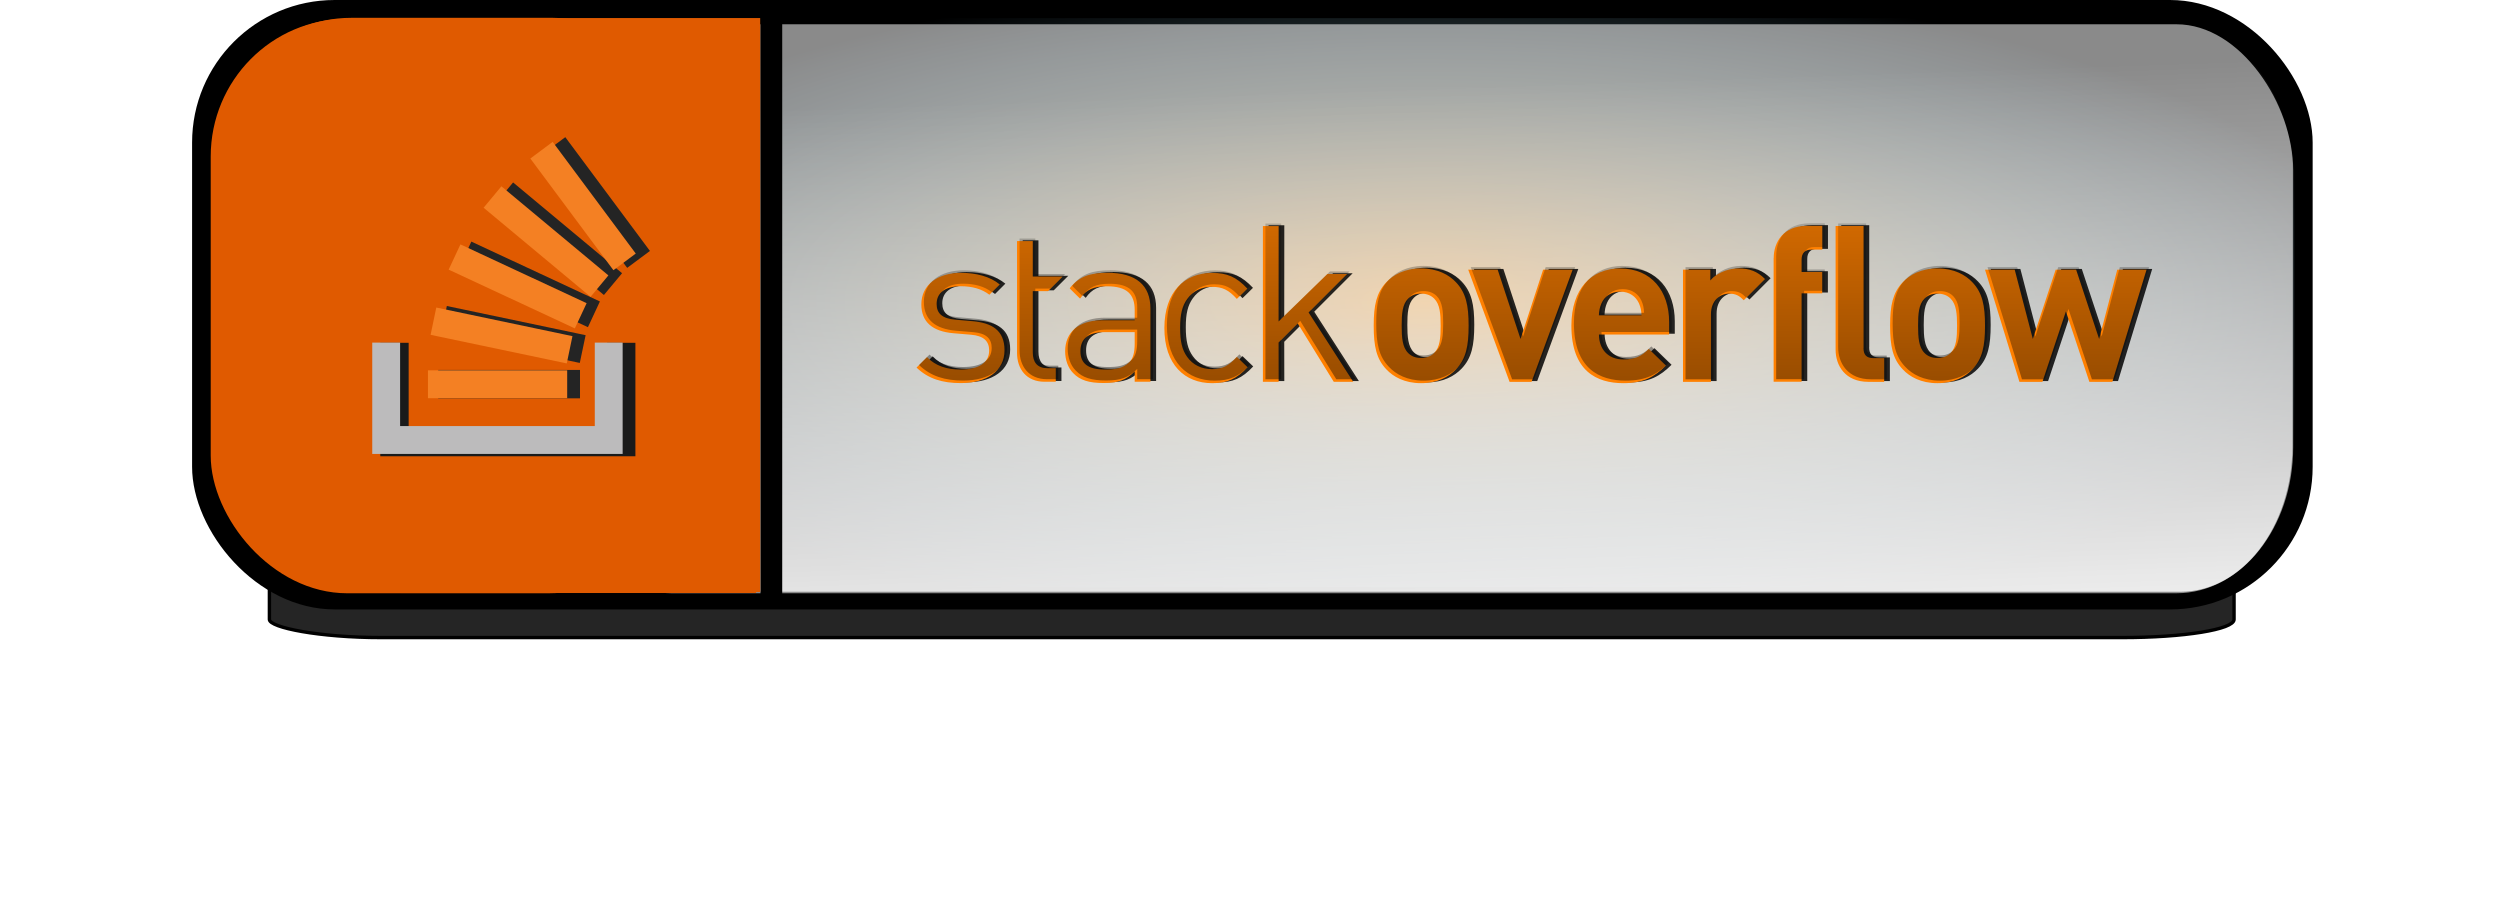 <?xml version="1.0" encoding="UTF-8" standalone="no"?>
<!-- Created with Inkscape (http://www.inkscape.org/) -->

<svg
   width="46.346mm"
   height="16.769mm"
   viewBox="0 0 46.346 16.769"
   version="1.1"
   id="svg6875"
   inkscape:version="1.2.1 (9c6d41e410, 2022-07-14)"
   sodipodi:docname="stack-pills.svg"
   xmlns:inkscape="http://www.inkscape.org/namespaces/inkscape"
   xmlns:sodipodi="http://sodipodi.sourceforge.net/DTD/sodipodi-0.dtd"
   xmlns:xlink="http://www.w3.org/1999/xlink"
   xmlns="http://www.w3.org/2000/svg"
   xmlns:svg="http://www.w3.org/2000/svg">
  <sodipodi:namedview
     id="namedview6877"
     pagecolor="#ffffff"
     bordercolor="#000000"
     borderopacity="0.25"
     inkscape:showpageshadow="2"
     inkscape:pageopacity="0.0"
     inkscape:pagecheckerboard="0"
     inkscape:deskcolor="#d1d1d1"
     inkscape:document-units="mm"
     showgrid="false"
     inkscape:zoom="8.1840269"
     inkscape:cx="51.930426"
     inkscape:cy="38.000853"
     inkscape:window-width="1920"
     inkscape:window-height="982"
     inkscape:window-x="-10"
     inkscape:window-y="-10"
     inkscape:window-maximized="1"
     inkscape:current-layer="g9965-7-6-2" />
  <defs
     id="defs6872">
    <filter
       inkscape:collect="always"
       style="color-interpolation-filters:sRGB"
       id="filter24293-8"
       x="-0.137"
       y="-1.316"
       width="1.274"
       height="3.631">
      <feGaussianBlur
         inkscape:collect="always"
         stdDeviation="6.548"
         id="feGaussianBlur24295-8" />
    </filter>
    <radialGradient
       inkscape:collect="always"
       xlink:href="#linearGradient2544-1"
       id="radialGradient2546-7"
       cx="73.981"
       cy="21.153"
       fx="73.981"
       fy="21.153"
       r="46.577"
       gradientTransform="matrix(0.386,0,0,0.131,-3.537,3.437)"
       gradientUnits="userSpaceOnUse" />
    <linearGradient
       inkscape:collect="always"
       id="linearGradient2544-1">
      <stop
         style="stop-color:#cf7400;stop-opacity:1;"
         offset="0"
         id="stop2540-9" />
      <stop
         style="stop-color:#8ad8ff;stop-opacity:0;"
         offset="1"
         id="stop2542-1" />
    </linearGradient>
    <linearGradient
       inkscape:collect="always"
       xlink:href="#linearGradient5718"
       id="linearGradient5720-9"
       x1="90.173"
       y1="32.75"
       x2="89.077"
       y2="-1.25"
       gradientUnits="userSpaceOnUse"
       gradientTransform="matrix(0.331,0,0,0.346,-4.177,2.615)" />
    <linearGradient
       inkscape:collect="always"
       id="linearGradient5718">
      <stop
         style="stop-color:#ffffff;stop-opacity:1;"
         offset="0"
         id="stop5714" />
      <stop
         style="stop-color:#ffffff;stop-opacity:0;"
         offset="1"
         id="stop5716" />
    </linearGradient>
    <clipPath
       clipPathUnits="userSpaceOnUse"
       id="clipPath1263-8">
      <g
         id="g1267-4">
        <path
           id="path1265-0"
           d="m 30.96,17.236 v 3.785 h 19.271 v -3.785 z"
           style="stroke-width:0.003" />
      </g>
    </clipPath>
    <clipPath
       clipPathUnits="userSpaceOnUse"
       id="clipPath1263-6-5">
      <g
         id="g1267-5-9">
        <path
           id="path1265-8-1"
           d="m 30.96,17.236 v 3.785 h 19.271 v -3.785 z"
           style="stroke-width:0.003" />
      </g>
    </clipPath>
    <linearGradient
       inkscape:collect="always"
       xlink:href="#linearGradient2446"
       id="linearGradient2574"
       x1="42.174"
       y1="22.663"
       x2="42.181"
       y2="16.747"
       gradientUnits="userSpaceOnUse" />
    <linearGradient
       inkscape:collect="always"
       id="linearGradient2446">
      <stop
         style="stop-color:#000000;stop-opacity:1;"
         offset="0"
         id="stop2442" />
      <stop
         style="stop-color:#000000;stop-opacity:0;"
         offset="1"
         id="stop2444" />
    </linearGradient>
    <clipPath
       clipPathUnits="userSpaceOnUse"
       id="clipPath1263-6-7-6">
      <g
         id="g1267-5-1-2">
        <path
           id="path1265-8-0-1"
           d="m 30.96,17.236 v 3.785 h 19.271 v -3.785 z"
           style="stroke-width:0.003" />
      </g>
    </clipPath>
    <clipPath
       clipPathUnits="userSpaceOnUse"
       id="clipPath1282-8">
      <g
         id="g1286-7"
         transform="matrix(311.4,0,0,-311.4,-9279.492,4109.568)">
        <path
           id="path1284-0"
           d="m 29.799,9.412 v 3.785 h 19.271 V 9.412 Z"
           style="stroke-width:0.003" />
      </g>
    </clipPath>
    <filter
       inkscape:collect="always"
       style="color-interpolation-filters:sRGB"
       id="filter6073"
       x="-0.001"
       y="-0.003"
       width="1.002"
       height="1.005">
      <feGaussianBlur
         inkscape:collect="always"
         stdDeviation="0.457"
         id="feGaussianBlur6075" />
    </filter>
    <clipPath
       clipPathUnits="userSpaceOnUse"
       id="clipPath1276-4">
      <g
         id="g1280-5"
         transform="matrix(311.4,0,0,-311.4,-9279.492,4109.568)">
        <path
           id="path1278-2"
           d="m 29.799,9.412 v 3.785 h 19.271 V 9.412 Z"
           style="stroke-width:0.003" />
      </g>
    </clipPath>
    <clipPath
       clipPathUnits="userSpaceOnUse"
       id="clipPath1257-8">
      <g
         id="g1261-7">
        <path
           id="path1259-2"
           d="m 30.96,17.236 v 3.785 h 19.271 v -3.785 z"
           style="stroke-width:0.003" />
      </g>
    </clipPath>
    <clipPath
       clipPathUnits="userSpaceOnUse"
       id="clipPath1251-7">
      <g
         id="g1255-3">
        <path
           id="path1253-9"
           d="m 30.96,17.236 v 3.785 h 19.271 v -3.785 z"
           style="stroke-width:0.003" />
      </g>
    </clipPath>
  </defs>
  <g
     inkscape:label="Livello 1"
     inkscape:groupmode="layer"
     id="layer1"
     transform="translate(1.412,-0.595)">
    <rect
       style="fill:#000000;fill-opacity:0.853;stroke:#000000;stroke-width:0.2;stroke-linecap:round;stroke-miterlimit:0;stroke-dasharray:none;stroke-opacity:1;filter:url(#filter24293-8)"
       id="rect23771-5"
       width="115.258"
       height="12.021"
       x="10.121"
       y="72.731"
       rx="6.566"
       ry="1.061"
       transform="matrix(0.316,0,0,0.316,0.384,-14.367)" />
    <rect
       style="fill:#000000;stroke-width:0.797;stroke-linecap:round;stroke-miterlimit:0;stroke-opacity:0.466"
       id="rect347-7"
       width="39.312"
       height="11.298"
       x="2.149"
       y="0.595"
       ry="2.644" />
    <rect
       style="fill:url(#radialGradient2546-7);fill-opacity:1;stroke-width:0.836;stroke-linecap:round;stroke-miterlimit:0;stroke-opacity:0.466"
       id="rect576-22"
       width="32.228"
       height="10.548"
       x="8.897"
       y="0.931"
       rx="2.165"
       ry="2.705" />
    <rect
       style="fill:#ffffff;fill-opacity:0.54;stroke-width:0.836;stroke-linecap:round;stroke-miterlimit:0;stroke-opacity:0.466"
       id="rect576-1-7"
       width="32.228"
       height="10.548"
       x="8.872"
       y="1.045"
       rx="2.165"
       ry="2.705" />
    <rect
       style="fill:none;fill-opacity:1;stroke-width:0.836;stroke-linecap:round;stroke-miterlimit:0;stroke-opacity:0.466"
       id="rect576-2-8"
       width="32.228"
       height="10.548"
       x="8.73"
       y="0.921"
       rx="2.165"
       ry="2.705" />
    <rect
       style="fill:url(#linearGradient5720-9);fill-opacity:1;stroke-width:0.818;stroke-linecap:round;stroke-miterlimit:0;stroke-opacity:0.466"
       id="rect576-1-6-4"
       width="30.844"
       height="10.548"
       x="10.242"
       y="1.017"
       rx="2.072"
       ry="2.705" />
    <path
       id="path22-1"
       style="fill:#000000;fill-opacity:0.839;fill-rule:nonzero;stroke:none;stroke-width:0.003;stroke-dasharray:none;stroke-opacity:1"
       d="m 36.281,19.195 0.185,-0.185 h -0.379 v -0.45 h -0.2 v 1.419 c 0,0.203 0.117,0.367 0.35,0.367 h 0.142 v -0.172 h -0.106 c -0.128,0 -0.186,-0.075 -0.186,-0.2 v -0.779 z m 10.355,0.723 v -1.55 h -0.355 v 1.572 c 0,0.202 0.123,0.407 0.415,0.407 h 0.202 v -0.301 h -0.137 c -0.09,0 -0.126,-0.044 -0.126,-0.128 z m 3.221,-0.995 -0.23,0.88 -0.292,-0.88 h -0.26 l -0.29,0.88 -0.23,-0.88 h -0.377 l 0.437,1.424 h 0.292 l 0.298,-0.894 0.298,0.894 h 0.292 l 0.434,-1.424 z m -2.116,1.058 c -0.041,0.041 -0.096,0.063 -0.167,0.063 -0.071,0 -0.123,-0.022 -0.164,-0.063 -0.074,-0.074 -0.082,-0.199 -0.082,-0.347 0,-0.148 0.008,-0.271 0.082,-0.344 0.041,-0.041 0.093,-0.063 0.164,-0.063 0.071,0 0.126,0.022 0.167,0.063 0.074,0.074 0.082,0.197 0.082,0.344 0,0.148 -0.008,0.273 -0.082,0.347 z m -0.167,-1.074 c -0.21,0 -0.353,0.082 -0.44,0.175 -0.128,0.134 -0.161,0.295 -0.161,0.552 0,0.26 0.033,0.421 0.161,0.555 0.087,0.093 0.23,0.175 0.44,0.175 0.21,0 0.355,-0.082 0.443,-0.175 0.128,-0.134 0.161,-0.295 0.161,-0.555 0,-0.257 -0.033,-0.418 -0.161,-0.552 -0.087,-0.093 -0.232,-0.175 -0.443,-0.175 z M 45.494,18.775 v 1.571 h 0.355 v -1.123 h 0.262 v -0.271 h -0.262 v -0.156 c 0,-0.082 0.041,-0.128 0.126,-0.128 h 0.137 v -0.301 h -0.202 c -0.29,0 -0.415,0.205 -0.415,0.407 z m -0.804,0.285 v -0.137 h -0.347 v 1.424 h 0.355 V 19.489 c 0,-0.18 0.12,-0.262 0.23,-0.262 0.087,0 0.133,0.029 0.187,0.084 l 0.269,-0.27 c -0.098,-0.098 -0.197,-0.134 -0.336,-0.134 -0.153,0 -0.29,0.071 -0.358,0.153 z m -1.415,0.443 c 0.003,-0.063 0.011,-0.101 0.033,-0.153 0.038,-0.085 0.118,-0.148 0.238,-0.148 0.12,0 0.199,0.063 0.238,0.148 0.022,0.052 0.03,0.09 0.033,0.153 z m 0.271,-0.596 c -0.369,0 -0.62,0.262 -0.62,0.727 0,0.577 0.322,0.73 0.659,0.73 0.257,0 0.396,-0.079 0.541,-0.224 L 43.909,19.929 c -0.09,0.09 -0.167,0.134 -0.322,0.134 -0.199,0 -0.311,-0.134 -0.311,-0.317 h 0.891 v -0.158 c 0,-0.391 -0.224,-0.68 -0.62,-0.68 z m -0.979,0.016 -0.287,0.88 -0.29,-0.88 h -0.374 l 0.525,1.424 h 0.279 l 0.522,-1.424 z m -1.383,1.058 c -0.041,0.041 -0.096,0.063 -0.167,0.063 -0.071,0 -0.123,-0.022 -0.164,-0.063 -0.074,-0.074 -0.082,-0.199 -0.082,-0.347 0,-0.148 0.008,-0.271 0.082,-0.344 0.041,-0.041 0.093,-0.063 0.164,-0.063 0.071,0 0.126,0.022 0.167,0.063 0.074,0.074 0.082,0.197 0.082,0.344 0,0.148 -0.008,0.273 -0.082,0.347 z M 41.017,18.907 c -0.21,0 -0.353,0.082 -0.44,0.175 -0.128,0.134 -0.161,0.295 -0.161,0.552 0,0.26 0.033,0.421 0.161,0.555 0.087,0.093 0.23,0.175 0.44,0.175 0.21,0 0.355,-0.082 0.443,-0.175 0.128,-0.134 0.161,-0.295 0.161,-0.555 0,-0.257 -0.033,-0.418 -0.161,-0.552 -0.087,-0.093 -0.232,-0.175 -0.443,-0.175 z m -0.94,0.071 h -0.249 l -0.62,0.603 9.64e-4,-1.212 h -0.2 v 1.978 h 0.2 l -9.64e-4,-0.499 0.243,-0.243 0.458,0.742 h 0.247 l -0.567,-0.881 z m -1.713,0.163 c 0.131,0 0.211,0.039 0.314,0.153 0,0 0.134,-0.13 0.133,-0.131 -0.14,-0.15 -0.259,-0.199 -0.447,-0.199 -0.344,0 -0.606,0.233 -0.606,0.7 0,0.467 0.261,0.7 0.606,0.7 0.189,0 0.308,-0.05 0.45,-0.203 L 38.678,20.03 c -0.103,0.114 -0.183,0.156 -0.314,0.156 -0.133,0 -0.244,-0.053 -0.317,-0.156 -0.064,-0.089 -0.089,-0.194 -0.089,-0.367 0,-0.172 0.025,-0.278 0.089,-0.367 0.072,-0.103 0.183,-0.156 0.317,-0.156 z m -0.983,0.722 c 0,0.114 -0.022,0.192 -0.069,0.236 -0.086,0.083 -0.189,0.092 -0.306,0.092 -0.217,0 -0.314,-0.075 -0.314,-0.233 0,-0.158 0.1,-0.242 0.306,-0.242 h 0.383 z M 37.034,18.963 c -0.219,0 -0.357,0.043 -0.478,0.196 -0.002,0.002 0.131,0.131 0.131,0.131 0.081,-0.114 0.169,-0.156 0.344,-0.156 0.25,0 0.35,0.1 0.35,0.3 v 0.131 h -0.411 c -0.306,0 -0.472,0.156 -0.472,0.394 0,0.108 0.036,0.211 0.103,0.278 0.086,0.089 0.197,0.125 0.386,0.125 0.183,0 0.283,-0.036 0.394,-0.147 v 0.131 h 0.2 v -0.928 c 0,-0.297 -0.181,-0.456 -0.547,-0.456 z m -1.71,0.614 -0.219,-0.019 c -0.172,-0.014 -0.239,-0.083 -0.239,-0.2 0,-0.139 0.106,-0.225 0.306,-0.225 0.142,0 0.267,0.033 0.364,0.108 l 0.131,-0.131 c -0.122,-0.1 -0.297,-0.147 -0.492,-0.147 -0.292,0 -0.503,0.15 -0.503,0.4 0,0.225 0.142,0.344 0.408,0.367 l 0.225,0.019 c 0.158,0.014 0.228,0.081 0.228,0.2 0,0.161 -0.139,0.242 -0.364,0.242 -0.169,0 -0.317,-0.044 -0.425,-0.158 l -0.133,0.133 c 0.15,0.144 0.331,0.197 0.561,0.197 0.331,0 0.556,-0.153 0.556,-0.417 0,-0.256 -0.164,-0.347 -0.403,-0.369"
       clip-path="url(#clipPath1263-8)"
       transform="matrix(1.46,0,0,1.46,-34.848,-22.047)" />
    <path
       id="path22-1-5"
       style="fill:#ff8000;fill-opacity:1;fill-rule:nonzero;stroke:none;stroke-width:0.003;stroke-dasharray:none;stroke-opacity:1"
       d="m 36.281,19.195 0.185,-0.185 h -0.379 v -0.45 h -0.2 v 1.419 c 0,0.203 0.117,0.367 0.35,0.367 h 0.142 v -0.172 h -0.106 c -0.128,0 -0.186,-0.075 -0.186,-0.2 v -0.779 z m 10.355,0.723 v -1.55 h -0.355 v 1.572 c 0,0.202 0.123,0.407 0.415,0.407 h 0.202 v -0.301 h -0.137 c -0.09,0 -0.126,-0.044 -0.126,-0.128 z m 3.221,-0.995 -0.23,0.88 -0.292,-0.88 h -0.26 l -0.29,0.88 -0.23,-0.88 h -0.377 l 0.437,1.424 h 0.292 l 0.298,-0.894 0.298,0.894 h 0.292 l 0.434,-1.424 z m -2.116,1.058 c -0.041,0.041 -0.096,0.063 -0.167,0.063 -0.071,0 -0.123,-0.022 -0.164,-0.063 -0.074,-0.074 -0.082,-0.199 -0.082,-0.347 0,-0.148 0.008,-0.271 0.082,-0.344 0.041,-0.041 0.093,-0.063 0.164,-0.063 0.071,0 0.126,0.022 0.167,0.063 0.074,0.074 0.082,0.197 0.082,0.344 0,0.148 -0.008,0.273 -0.082,0.347 z m -0.167,-1.074 c -0.21,0 -0.353,0.082 -0.44,0.175 -0.128,0.134 -0.161,0.295 -0.161,0.552 0,0.26 0.033,0.421 0.161,0.555 0.087,0.093 0.23,0.175 0.44,0.175 0.21,0 0.355,-0.082 0.443,-0.175 0.128,-0.134 0.161,-0.295 0.161,-0.555 0,-0.257 -0.033,-0.418 -0.161,-0.552 -0.087,-0.093 -0.232,-0.175 -0.443,-0.175 z M 45.494,18.775 v 1.571 h 0.355 v -1.123 h 0.262 v -0.271 h -0.262 v -0.156 c 0,-0.082 0.041,-0.128 0.126,-0.128 h 0.137 v -0.301 h -0.202 c -0.29,0 -0.415,0.205 -0.415,0.407 z m -0.804,0.285 v -0.137 h -0.347 v 1.424 h 0.355 V 19.489 c 0,-0.18 0.12,-0.262 0.23,-0.262 0.087,0 0.133,0.029 0.187,0.084 l 0.269,-0.27 c -0.098,-0.098 -0.197,-0.134 -0.336,-0.134 -0.153,0 -0.29,0.071 -0.358,0.153 z m -1.415,0.443 c 0.003,-0.063 0.011,-0.101 0.033,-0.153 0.038,-0.085 0.118,-0.148 0.238,-0.148 0.12,0 0.199,0.063 0.238,0.148 0.022,0.052 0.03,0.09 0.033,0.153 z m 0.271,-0.596 c -0.369,0 -0.62,0.262 -0.62,0.727 0,0.577 0.322,0.73 0.659,0.73 0.257,0 0.396,-0.079 0.541,-0.224 L 43.909,19.929 c -0.09,0.09 -0.167,0.134 -0.322,0.134 -0.199,0 -0.311,-0.134 -0.311,-0.317 h 0.891 v -0.158 c 0,-0.391 -0.224,-0.68 -0.62,-0.68 z m -0.979,0.016 -0.287,0.88 -0.29,-0.88 h -0.374 l 0.525,1.424 h 0.279 l 0.522,-1.424 z m -1.383,1.058 c -0.041,0.041 -0.096,0.063 -0.167,0.063 -0.071,0 -0.123,-0.022 -0.164,-0.063 -0.074,-0.074 -0.082,-0.199 -0.082,-0.347 0,-0.148 0.008,-0.271 0.082,-0.344 0.041,-0.041 0.093,-0.063 0.164,-0.063 0.071,0 0.126,0.022 0.167,0.063 0.074,0.074 0.082,0.197 0.082,0.344 0,0.148 -0.008,0.273 -0.082,0.347 z M 41.017,18.907 c -0.21,0 -0.353,0.082 -0.44,0.175 -0.128,0.134 -0.161,0.295 -0.161,0.552 0,0.26 0.033,0.421 0.161,0.555 0.087,0.093 0.23,0.175 0.44,0.175 0.21,0 0.355,-0.082 0.443,-0.175 0.128,-0.134 0.161,-0.295 0.161,-0.555 0,-0.257 -0.033,-0.418 -0.161,-0.552 -0.087,-0.093 -0.232,-0.175 -0.443,-0.175 z m -0.94,0.071 h -0.249 l -0.62,0.603 9.64e-4,-1.212 h -0.2 v 1.978 h 0.2 l -9.64e-4,-0.499 0.243,-0.243 0.458,0.742 h 0.247 l -0.567,-0.881 z m -1.713,0.163 c 0.131,0 0.211,0.039 0.314,0.153 0,0 0.134,-0.13 0.133,-0.131 -0.14,-0.15 -0.259,-0.199 -0.447,-0.199 -0.344,0 -0.606,0.233 -0.606,0.7 0,0.467 0.261,0.7 0.606,0.7 0.189,0 0.308,-0.05 0.45,-0.203 L 38.678,20.03 c -0.103,0.114 -0.183,0.156 -0.314,0.156 -0.133,0 -0.244,-0.053 -0.317,-0.156 -0.064,-0.089 -0.089,-0.194 -0.089,-0.367 0,-0.172 0.025,-0.278 0.089,-0.367 0.072,-0.103 0.183,-0.156 0.317,-0.156 z m -0.983,0.722 c 0,0.114 -0.022,0.192 -0.069,0.236 -0.086,0.083 -0.189,0.092 -0.306,0.092 -0.217,0 -0.314,-0.075 -0.314,-0.233 0,-0.158 0.1,-0.242 0.306,-0.242 h 0.383 z M 37.034,18.963 c -0.219,0 -0.357,0.043 -0.478,0.196 -0.002,0.002 0.131,0.131 0.131,0.131 0.081,-0.114 0.169,-0.156 0.344,-0.156 0.25,0 0.35,0.1 0.35,0.3 v 0.131 h -0.411 c -0.306,0 -0.472,0.156 -0.472,0.394 0,0.108 0.036,0.211 0.103,0.278 0.086,0.089 0.197,0.125 0.386,0.125 0.183,0 0.283,-0.036 0.394,-0.147 v 0.131 h 0.2 v -0.928 c 0,-0.297 -0.181,-0.456 -0.547,-0.456 z m -1.71,0.614 -0.219,-0.019 c -0.172,-0.014 -0.239,-0.083 -0.239,-0.2 0,-0.139 0.106,-0.225 0.306,-0.225 0.142,0 0.267,0.033 0.364,0.108 l 0.131,-0.131 c -0.122,-0.1 -0.297,-0.147 -0.492,-0.147 -0.292,0 -0.503,0.15 -0.503,0.4 0,0.225 0.142,0.344 0.408,0.367 l 0.225,0.019 c 0.158,0.014 0.228,0.081 0.228,0.2 0,0.161 -0.139,0.242 -0.364,0.242 -0.169,0 -0.317,-0.044 -0.425,-0.158 l -0.133,0.133 c 0.15,0.144 0.331,0.197 0.561,0.197 0.331,0 0.556,-0.153 0.556,-0.417 0,-0.256 -0.164,-0.347 -0.403,-0.369"
       clip-path="url(#clipPath1263-6-5)"
       transform="matrix(1.46,0,0,1.46,-34.953,-22.033)" />
    <path
       id="path22-1-5-5"
       style="opacity:0.656;fill:url(#linearGradient2574);fill-opacity:1;fill-rule:nonzero;stroke:none;stroke-width:0.003;stroke-dasharray:none;stroke-opacity:1"
       d="m 36.281,19.195 0.185,-0.185 h -0.379 v -0.45 h -0.2 v 1.419 c 0,0.203 0.117,0.367 0.35,0.367 h 0.142 v -0.172 h -0.106 c -0.128,0 -0.186,-0.075 -0.186,-0.2 v -0.779 z m 10.355,0.723 v -1.55 h -0.355 v 1.572 c 0,0.202 0.123,0.407 0.415,0.407 h 0.202 v -0.301 h -0.137 c -0.09,0 -0.126,-0.044 -0.126,-0.128 z m 3.221,-0.995 -0.23,0.88 -0.292,-0.88 h -0.26 l -0.29,0.88 -0.23,-0.88 h -0.377 l 0.437,1.424 h 0.292 l 0.298,-0.894 0.298,0.894 h 0.292 l 0.434,-1.424 z m -2.116,1.058 c -0.041,0.041 -0.096,0.063 -0.167,0.063 -0.071,0 -0.123,-0.022 -0.164,-0.063 -0.074,-0.074 -0.082,-0.199 -0.082,-0.347 0,-0.148 0.008,-0.271 0.082,-0.344 0.041,-0.041 0.093,-0.063 0.164,-0.063 0.071,0 0.126,0.022 0.167,0.063 0.074,0.074 0.082,0.197 0.082,0.344 0,0.148 -0.008,0.273 -0.082,0.347 z m -0.167,-1.074 c -0.21,0 -0.353,0.082 -0.44,0.175 -0.128,0.134 -0.161,0.295 -0.161,0.552 0,0.26 0.033,0.421 0.161,0.555 0.087,0.093 0.23,0.175 0.44,0.175 0.21,0 0.355,-0.082 0.443,-0.175 0.128,-0.134 0.161,-0.295 0.161,-0.555 0,-0.257 -0.033,-0.418 -0.161,-0.552 -0.087,-0.093 -0.232,-0.175 -0.443,-0.175 z M 45.494,18.775 v 1.571 h 0.355 v -1.123 h 0.262 v -0.271 h -0.262 v -0.156 c 0,-0.082 0.041,-0.128 0.126,-0.128 h 0.137 v -0.301 h -0.202 c -0.29,0 -0.415,0.205 -0.415,0.407 z m -0.804,0.285 v -0.137 h -0.347 v 1.424 h 0.355 V 19.489 c 0,-0.18 0.12,-0.262 0.23,-0.262 0.087,0 0.133,0.029 0.187,0.084 l 0.269,-0.27 c -0.098,-0.098 -0.197,-0.134 -0.336,-0.134 -0.153,0 -0.29,0.071 -0.358,0.153 z m -1.415,0.443 c 0.003,-0.063 0.011,-0.101 0.033,-0.153 0.038,-0.085 0.118,-0.148 0.238,-0.148 0.12,0 0.199,0.063 0.238,0.148 0.022,0.052 0.03,0.09 0.033,0.153 z m 0.271,-0.596 c -0.369,0 -0.62,0.262 -0.62,0.727 0,0.577 0.322,0.73 0.659,0.73 0.257,0 0.396,-0.079 0.541,-0.224 L 43.909,19.929 c -0.09,0.09 -0.167,0.134 -0.322,0.134 -0.199,0 -0.311,-0.134 -0.311,-0.317 h 0.891 v -0.158 c 0,-0.391 -0.224,-0.68 -0.62,-0.68 z m -0.979,0.016 -0.287,0.88 -0.29,-0.88 h -0.374 l 0.525,1.424 h 0.279 l 0.522,-1.424 z m -1.383,1.058 c -0.041,0.041 -0.096,0.063 -0.167,0.063 -0.071,0 -0.123,-0.022 -0.164,-0.063 -0.074,-0.074 -0.082,-0.199 -0.082,-0.347 0,-0.148 0.008,-0.271 0.082,-0.344 0.041,-0.041 0.093,-0.063 0.164,-0.063 0.071,0 0.126,0.022 0.167,0.063 0.074,0.074 0.082,0.197 0.082,0.344 0,0.148 -0.008,0.273 -0.082,0.347 z M 41.017,18.907 c -0.21,0 -0.353,0.082 -0.44,0.175 -0.128,0.134 -0.161,0.295 -0.161,0.552 0,0.26 0.033,0.421 0.161,0.555 0.087,0.093 0.23,0.175 0.44,0.175 0.21,0 0.355,-0.082 0.443,-0.175 0.128,-0.134 0.161,-0.295 0.161,-0.555 0,-0.257 -0.033,-0.418 -0.161,-0.552 -0.087,-0.093 -0.232,-0.175 -0.443,-0.175 z m -0.94,0.071 h -0.249 l -0.62,0.603 9.64e-4,-1.212 h -0.2 v 1.978 h 0.2 l -9.64e-4,-0.499 0.243,-0.243 0.458,0.742 h 0.247 l -0.567,-0.881 z m -1.713,0.163 c 0.131,0 0.211,0.039 0.314,0.153 0,0 0.134,-0.13 0.133,-0.131 -0.14,-0.15 -0.259,-0.199 -0.447,-0.199 -0.344,0 -0.606,0.233 -0.606,0.7 0,0.467 0.261,0.7 0.606,0.7 0.189,0 0.308,-0.05 0.45,-0.203 L 38.678,20.03 c -0.103,0.114 -0.183,0.156 -0.314,0.156 -0.133,0 -0.244,-0.053 -0.317,-0.156 -0.064,-0.089 -0.089,-0.194 -0.089,-0.367 0,-0.172 0.025,-0.278 0.089,-0.367 0.072,-0.103 0.183,-0.156 0.317,-0.156 z m -0.983,0.722 c 0,0.114 -0.022,0.192 -0.069,0.236 -0.086,0.083 -0.189,0.092 -0.306,0.092 -0.217,0 -0.314,-0.075 -0.314,-0.233 0,-0.158 0.1,-0.242 0.306,-0.242 h 0.383 z M 37.034,18.963 c -0.219,0 -0.357,0.043 -0.478,0.196 -0.002,0.002 0.131,0.131 0.131,0.131 0.081,-0.114 0.169,-0.156 0.344,-0.156 0.25,0 0.35,0.1 0.35,0.3 v 0.131 h -0.411 c -0.306,0 -0.472,0.156 -0.472,0.394 0,0.108 0.036,0.211 0.103,0.278 0.086,0.089 0.197,0.125 0.386,0.125 0.183,0 0.283,-0.036 0.394,-0.147 v 0.131 h 0.2 v -0.928 c 0,-0.297 -0.181,-0.456 -0.547,-0.456 z m -1.71,0.614 -0.219,-0.019 c -0.172,-0.014 -0.239,-0.083 -0.239,-0.2 0,-0.139 0.106,-0.225 0.306,-0.225 0.142,0 0.267,0.033 0.364,0.108 l 0.131,-0.131 c -0.122,-0.1 -0.297,-0.147 -0.492,-0.147 -0.292,0 -0.503,0.15 -0.503,0.4 0,0.225 0.142,0.344 0.408,0.367 l 0.225,0.019 c 0.158,0.014 0.228,0.081 0.228,0.2 0,0.161 -0.139,0.242 -0.364,0.242 -0.169,0 -0.317,-0.044 -0.425,-0.158 l -0.133,0.133 c 0.15,0.144 0.331,0.197 0.561,0.197 0.331,0 0.556,-0.153 0.556,-0.417 0,-0.256 -0.164,-0.347 -0.403,-0.369"
       clip-path="url(#clipPath1263-6-7-6)"
       transform="matrix(1.46,0,0,1.46,-34.906,-22.08)" />
    <g
       id="g9965-8"
       transform="matrix(0.346,0,0,0.349,-0.584,-1.132)"
       style="fill:#e05a00;fill-opacity:1">
      <rect
         style="fill:#e05a00;fill-opacity:1;stroke-width:1.053;stroke-linecap:round;stroke-miterlimit:0;stroke-opacity:0.466"
         id="rect347-9-9"
         width="25.41"
         height="30.516"
         x="9.125"
         y="5.895"
         ry="7.315" />
      <rect
         style="fill:#e05a00;fill-opacity:1;stroke-width:1.093;stroke-linecap:round;stroke-miterlimit:0;stroke-opacity:0.466"
         id="rect576-4-2"
         width="19.041"
         height="30.49"
         x="19.305"
         y="5.907"
         rx="0"
         ry="0" />
    </g>
    <g
       id="g8673">
      <g
         id="g9965-7-6"
         transform="matrix(0.346,0,0,0.349,-0.663,-1.114)"
         style="fill:#e05a00;fill-opacity:1">
        <rect
           style="fill:#e05a00;fill-opacity:1;stroke-width:1.053;stroke-linecap:round;stroke-miterlimit:0;stroke-opacity:0.466"
           id="rect347-9-6-0"
           width="25.41"
           height="30.516"
           x="9.125"
           y="5.895"
           ry="7.315" />
        <rect
           style="fill:#e05a00;fill-opacity:1;stroke-width:1.093;stroke-linecap:round;stroke-miterlimit:0;stroke-opacity:0.466"
           id="rect576-4-1-3"
           width="19.041"
           height="30.49"
           x="19.305"
           y="5.907"
           rx="0"
           ry="0" />
      </g>
    </g>
    <rect
       style="fill:#000000;fill-opacity:1;stroke-width:1.058;stroke-linecap:round;stroke-miterlimit:0;stroke-opacity:0.466"
       id="rect1468-9"
       width="0.402"
       height="10.734"
       x="12.687"
       y="0.905"
       rx="0"
       ry="0" />
    <path
       id="path24"
       style="fill:#1a1a1a;fill-opacity:1;fill-rule:nonzero;stroke:none;stroke-width:0.988;stroke-dasharray:none;stroke-opacity:1;filter:url(#filter6073)"
       d="M 840.719,105.18 V 420.691 H 945.883 V 0 H 0 V 420.691 H 105.164 V 105.18 h 735.555"
       transform="matrix(0.005,0,0,-0.005,5.638,9.053)"
       clip-path="url(#clipPath1282-8)" />
    <path
       id="path26"
       style="fill:#242424;fill-opacity:1;fill-rule:nonzero;stroke:none;stroke-width:0.988;stroke-dasharray:none;stroke-opacity:1"
       d="M 210.445,210.359 H 736.266 V 315.523 H 210.445 Z m 471.266,968.331 -84.383,-62.76 313.817,-421.914 84.382,62.761 z M 420.879,929.949 824.926,593.445 892.227,674.258 488.18,1010.76 Z M 288.973,696.102 765.637,474.109 810.035,569.441 333.371,791.434 Z M 220.887,449.711 735.469,341.562 757.098,444.48 242.516,552.629 220.887,449.711"
       transform="matrix(0.005,0,0,-0.005,5.659,9.031)"
       clip-path="url(#clipPath1276-4)" />
    <path
       id="path24-4"
       style="fill:#bcbbbc;fill-opacity:1;fill-rule:nonzero;stroke:none;stroke-width:0.003;stroke-dasharray:none;stroke-opacity:1"
       d="m 33.66,20.683 v -1.013 h 0.338 v 1.351 h -3.038 v -1.351 h 0.338 v 1.013 h 2.362"
       clip-path="url(#clipPath1257-8)"
       transform="matrix(1.528,0,0,1.528,-41.818,-23.11)" />
    <path
       id="path26-6"
       style="fill:#f48023;fill-opacity:1;fill-rule:nonzero;stroke:none;stroke-width:0.003;stroke-dasharray:none;stroke-opacity:1"
       d="m 31.636,20.345 h 1.689 v -0.338 h -1.689 z m 1.513,-3.11 -0.271,0.202 1.008,1.355 0.271,-0.202 z m -0.838,0.799 1.298,1.081 0.216,-0.26 -1.298,-1.081 z m -0.424,0.751 1.531,0.713 0.143,-0.306 -1.531,-0.713 z m -0.219,0.791 1.652,0.347 0.069,-0.331 -1.652,-0.347 -0.069,0.331"
       clip-path="url(#clipPath1251-7)"
       transform="matrix(1.528,0,0,1.528,-41.818,-23.11)" />
  </g>
</svg>
